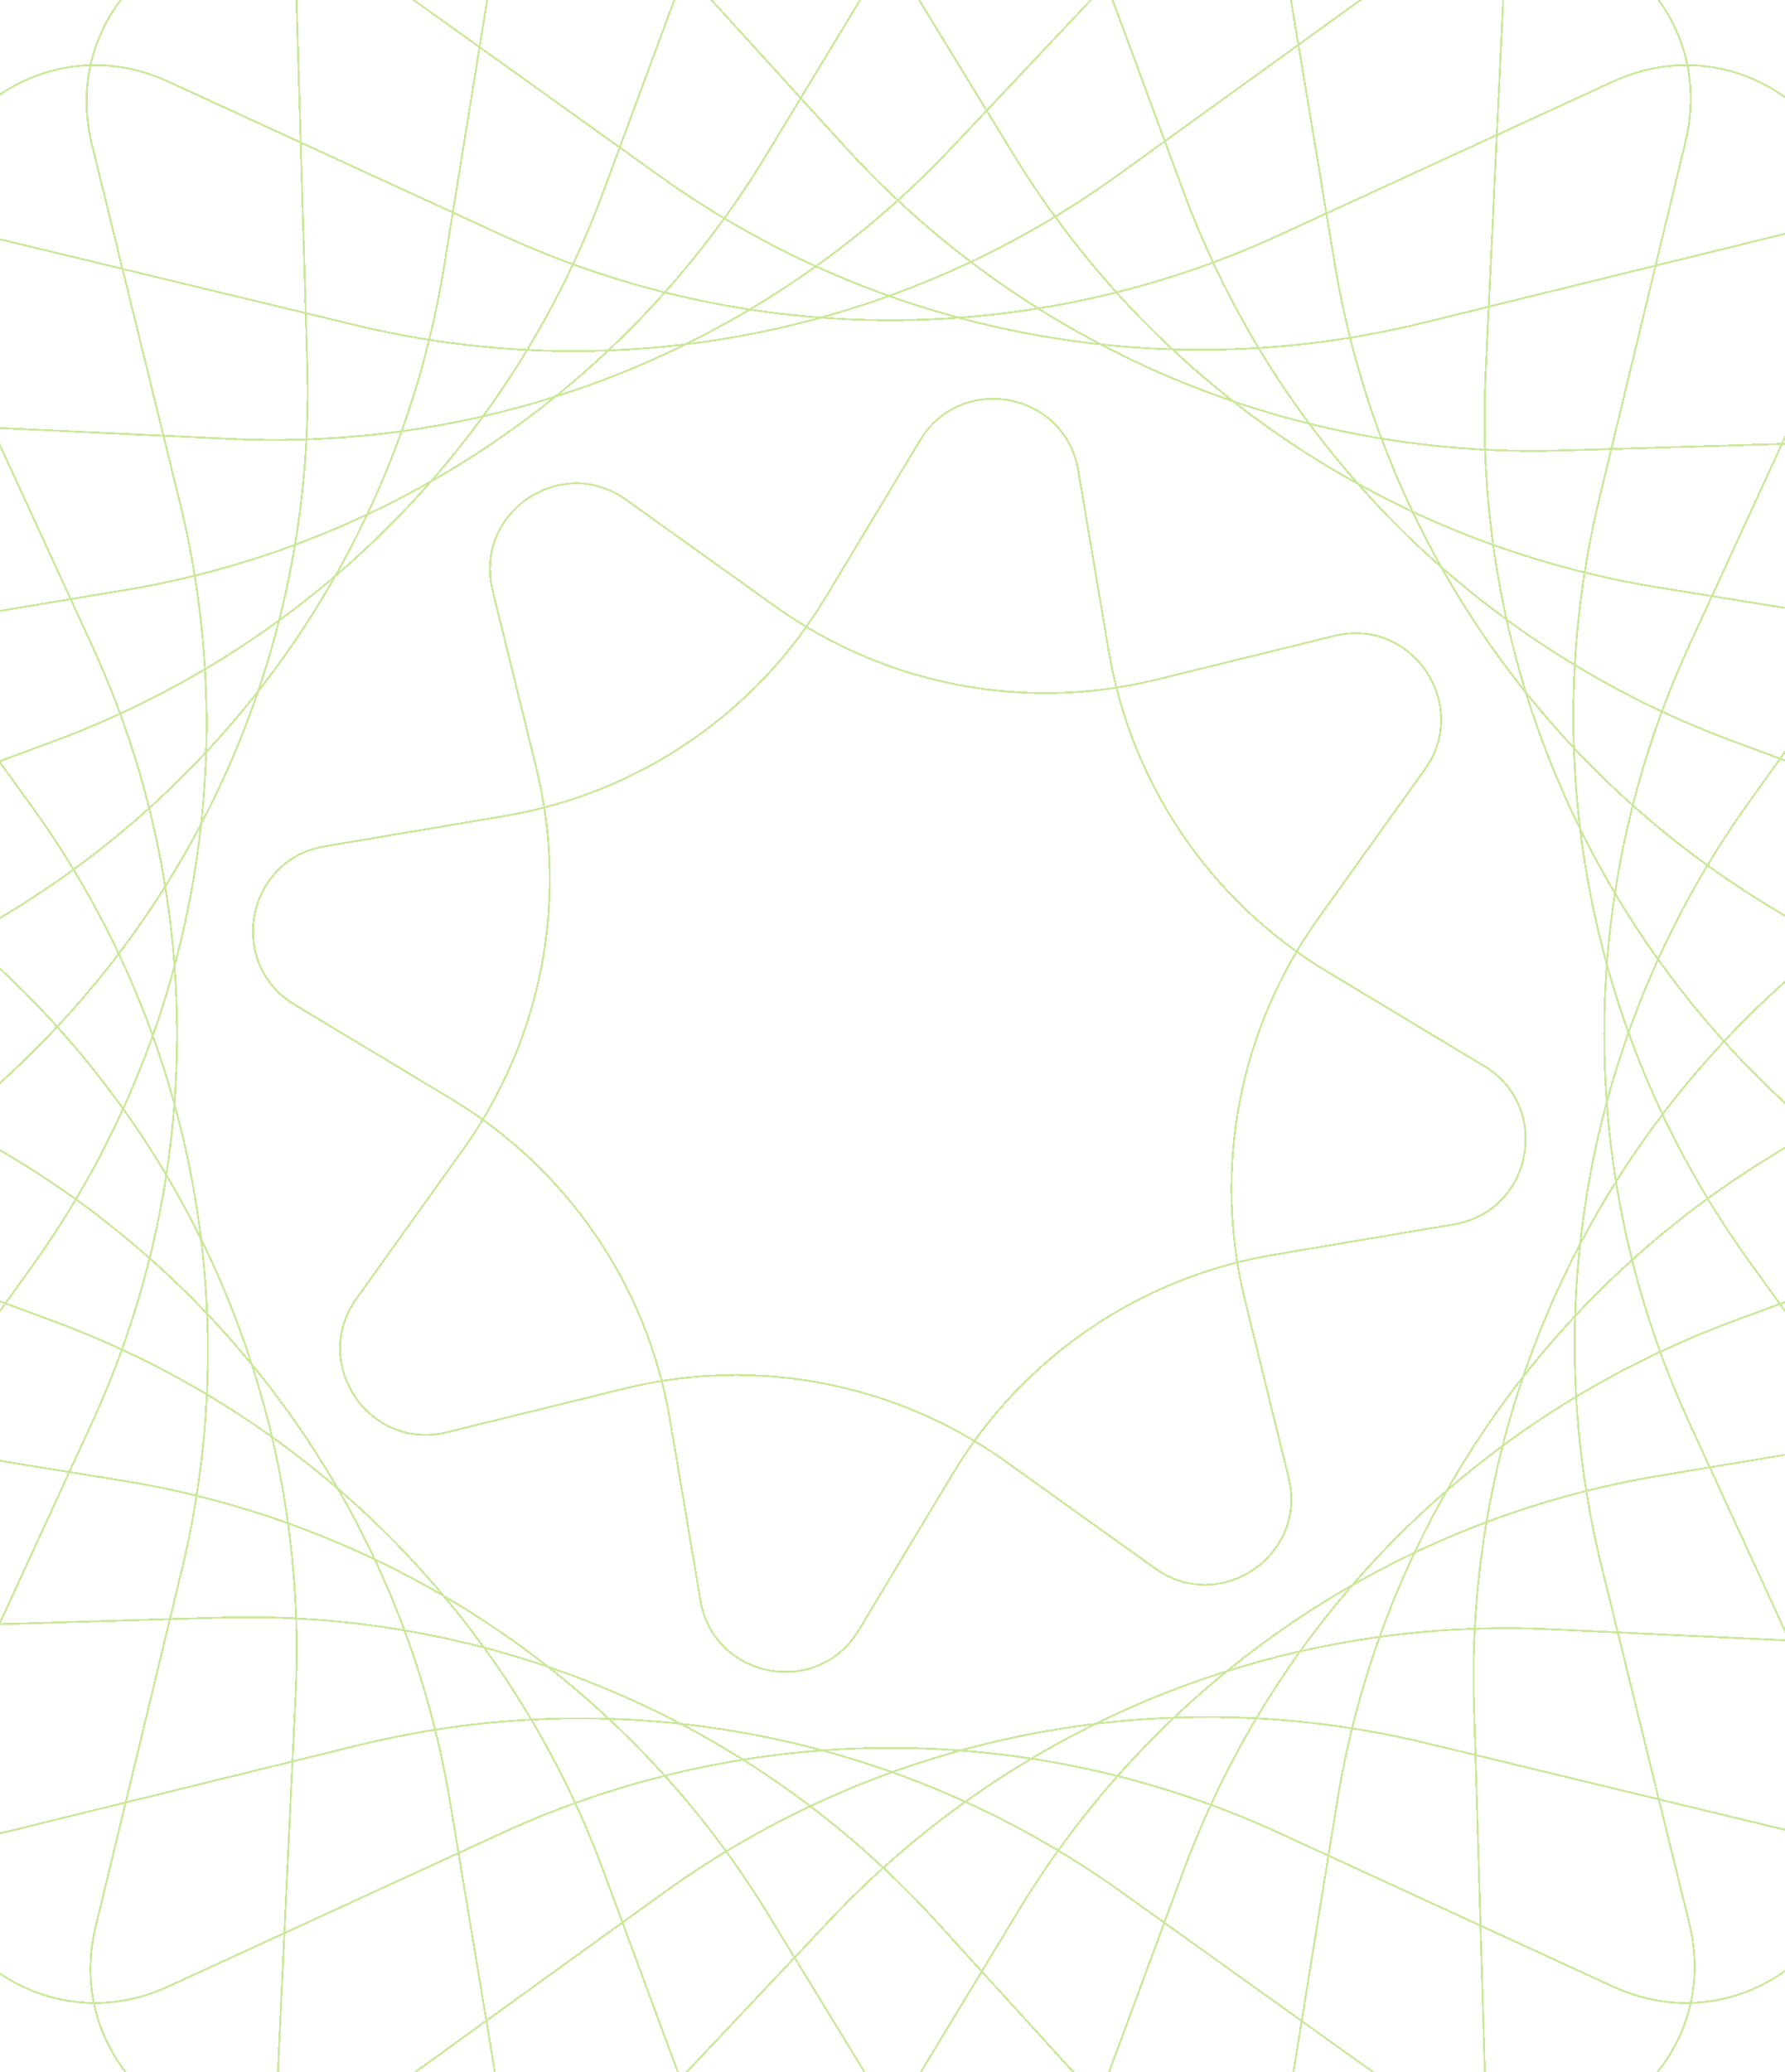 <svg width="474" height="550" viewBox="0 0 474 550" fill="none" xmlns="http://www.w3.org/2000/svg">
<g filter="url(#filter0_d_61_50)">
<path d="M280.396 -40.664C265.574 -80.72 208.92 -80.72 194.098 -40.664L160.239 50.837C135.226 118.435 81.929 171.732 14.33 196.745L-77.17 230.604C-117.226 245.426 -117.226 302.08 -77.17 316.902L14.33 350.76C81.929 375.774 135.226 429.071 160.239 496.669L194.098 588.17C208.92 628.226 265.574 628.226 280.396 588.17L314.254 496.669C339.268 429.071 392.565 375.774 460.163 350.76L551.664 316.902C591.72 302.08 591.72 245.426 551.664 230.604L460.163 196.745C392.565 171.732 339.268 118.435 314.254 50.836L280.396 -40.664Z" stroke="#C9E899" stroke-width="0.5" shape-rendering="crispEdges"/>
</g>
<g filter="url(#filter1_d_61_50)">
<path d="M286.325 124.887C282.801 104.011 255.208 98.785 244.294 116.927L219.228 158.597C200.69 189.413 169.616 210.592 134.156 216.579L86.206 224.675C65.33 228.2 60.105 255.793 78.247 266.706L119.917 291.772C150.732 310.31 171.912 341.385 177.899 376.845L185.994 424.794C189.519 445.67 217.112 450.895 228.025 432.753L253.092 391.084C271.629 360.268 302.704 339.088 338.164 333.101L386.114 325.006C406.989 321.481 412.215 293.888 394.073 282.975L352.403 257.908C321.587 239.371 300.408 208.296 294.421 172.836L286.325 124.887Z" stroke="#C9E899" stroke-width="0.5" shape-rendering="crispEdges"/>
</g>
<g filter="url(#filter2_d_61_50)">
<path d="M338.513 -25.906C331.531 -67.965 275.994 -78.64 253.917 -42.167L203.485 41.15C166.227 102.703 103.938 144.907 32.959 156.69L-63.117 172.64C-105.176 179.622 -115.851 235.159 -79.378 257.236L3.939 307.668C65.492 344.926 107.696 407.215 119.479 478.194L135.429 574.27C142.411 616.329 197.948 627.004 220.025 590.531L270.457 507.214C307.715 445.661 370.004 403.457 440.983 391.674L537.059 375.724C579.118 368.742 589.793 313.205 553.32 291.128L470.003 240.696C408.45 203.438 366.246 141.149 354.463 70.17L338.513 -25.906Z" stroke="#C9E899" stroke-width="0.5" shape-rendering="crispEdges"/>
</g>
<g filter="url(#filter3_d_61_50)">
<path d="M489.342 82.681C507.185 43.876 467.124 3.815 428.319 21.658L339.675 62.418C274.187 92.531 198.813 92.531 133.325 62.418L44.681 21.658C5.876 3.815 -34.185 43.876 -16.342 82.681L24.418 171.325C54.531 236.813 54.531 312.187 24.418 377.675L-16.342 466.319C-34.185 505.124 5.876 545.185 44.682 527.342L133.325 486.582C198.813 456.469 274.187 456.469 339.675 486.582L428.319 527.342C467.124 545.185 507.185 505.124 489.342 466.318L448.582 377.675C418.469 312.187 418.469 236.813 448.582 171.325L489.342 82.681Z" stroke="#C9E899" stroke-width="0.5" shape-rendering="crispEdges"/>
</g>
<g filter="url(#filter4_d_61_50)">
<path d="M521.005 133.855C545.852 99.116 514.073 52.213 472.597 62.411L377.853 85.706C307.859 102.915 233.839 88.688 175.213 46.755L95.857 -10.004C61.117 -34.852 14.214 -3.072 24.412 38.403L47.707 133.147C64.917 203.142 50.689 277.161 8.757 335.788L-48.003 415.144C-72.85 449.883 -41.071 496.786 0.405 486.588L95.148 463.294C165.143 446.084 239.162 460.311 297.789 502.244L377.145 559.003C411.885 583.851 458.788 552.071 448.59 510.596L425.295 415.852C408.085 345.858 422.313 271.838 464.245 213.212L521.005 133.855Z" stroke="#C9E899" stroke-width="0.5" shape-rendering="crispEdges"/>
</g>
<g filter="url(#filter5_d_61_50)">
<path d="M378.352 204.252C390.682 187.013 374.912 163.739 354.331 168.799L307.058 180.422C272.099 189.018 235.129 181.912 205.847 160.968L166.252 132.648C149.014 120.318 125.739 136.088 130.799 156.669L142.423 203.942C151.018 238.901 143.912 275.871 122.968 305.152L94.648 344.747C82.318 361.986 98.088 385.261 118.669 380.201L165.942 368.577C200.901 359.982 237.871 367.088 267.153 388.032L306.748 416.352C323.987 428.682 347.261 412.912 342.201 392.331L330.578 345.058C321.982 310.099 329.088 273.129 350.032 243.847L378.352 204.252Z" stroke="#C9E899" stroke-width="0.5" shape-rendering="crispEdges"/>
</g>
<g filter="url(#filter6_d_61_50)">
<path d="M544.191 196.724C575.779 167.976 554.555 115.446 511.863 116.709L414.34 119.593C342.292 121.723 272.91 92.272 224.394 38.965L158.723 -33.19C129.975 -64.778 77.445 -43.554 78.707 -0.862L81.591 96.661C83.722 168.709 54.271 238.091 0.964 286.607L-71.191 352.278C-102.779 381.026 -81.555 433.556 -38.863 432.294L58.66 429.41C130.708 427.279 200.09 456.73 248.606 510.037L314.277 582.192C343.025 613.78 395.555 592.556 394.293 549.864L391.409 452.341C389.278 380.293 418.729 310.911 472.036 262.395L544.191 196.724Z" stroke="#C9E899" stroke-width="0.5" shape-rendering="crispEdges"/>
</g>
<g filter="url(#filter7_d_61_50)">
<path d="M553.341 256.202C589.787 233.933 578.861 178.341 536.698 171.523L440.383 155.946C369.229 144.439 306.653 102.421 269.071 40.914L218.201 -42.34C195.932 -78.786 140.34 -67.859 133.521 -25.696L117.945 70.618C106.438 141.773 64.419 204.349 2.913 241.93L-80.341 292.8C-116.787 315.07 -105.861 370.661 -63.697 377.48L32.617 393.056C103.771 404.564 166.348 446.582 203.929 508.088L254.799 591.343C277.068 627.788 332.66 616.862 339.479 574.699L355.055 478.385C366.562 407.23 408.581 344.654 470.087 307.072L553.341 256.202Z" stroke="#C9E899" stroke-width="0.5" shape-rendering="crispEdges"/>
</g>
<g filter="url(#filter8_d_61_50)">
<path d="M509.065 437.074C551.728 439.082 573.865 386.93 542.785 357.635L471.786 290.715C419.334 241.276 391.098 171.39 394.486 99.391L399.072 1.933C401.079 -40.731 348.928 -62.868 319.632 -31.787L252.712 39.212C203.274 91.663 133.387 119.899 61.388 116.511L-36.07 111.926C-78.734 109.919 -100.87 162.07 -69.79 191.365L1.209 258.285C53.661 307.724 81.896 377.61 78.509 449.61L73.923 547.067C71.916 589.731 124.067 611.868 153.363 580.787L220.283 509.789C269.721 457.337 339.607 429.101 411.607 432.489L509.065 437.074Z" stroke="#C9E899" stroke-width="0.5" shape-rendering="crispEdges"/>
</g>
<g filter="url(#filter9_d_61_50)">
<path d="M473.477 485.601C514.995 495.625 546.578 448.59 521.586 413.955L464.495 334.836C422.318 276.385 407.782 202.426 424.699 132.36L447.598 37.52C457.623 -3.998 410.587 -35.581 375.952 -10.589L296.833 46.502C238.382 88.679 164.423 103.215 94.357 86.298L-0.483 63.399C-42.001 53.374 -73.584 100.41 -48.592 135.045L8.499 214.164C50.676 272.614 65.212 346.574 48.295 416.64L25.396 511.48C15.372 552.998 62.407 584.581 97.042 559.589L176.161 502.498C234.612 460.321 308.571 445.785 378.637 462.702L473.477 485.601Z" stroke="#C9E899" stroke-width="0.5" shape-rendering="crispEdges"/>
</g>
<defs>
<filter id="filter0_d_61_50" x="-123.462" y="-86.956" width="721.418" height="721.418" filterUnits="userSpaceOnUse" color-interpolation-filters="sRGB">
<feFlood flood-opacity="0" result="BackgroundImageFix"/>
<feColorMatrix in="SourceAlpha" type="matrix" values="0 0 0 0 0 0 0 0 0 0 0 0 0 0 0 0 0 0 127 0" result="hardAlpha"/>
<feOffset/>
<feGaussianBlur stdDeviation="8"/>
<feComposite in2="hardAlpha" operator="out"/>
<feColorMatrix type="matrix" values="0 0 0 0 0.788 0 0 0 0 0.91 0 0 0 0 0.6 0 0 0 0.24 0"/>
<feBlend mode="normal" in2="BackgroundImageFix" result="effect1_dropShadow_61_50"/>
<feBlend mode="normal" in="SourceGraphic" in2="effect1_dropShadow_61_50" result="shape"/>
</filter>
<filter id="filter1_d_61_50" x="50.931" y="89.612" width="370.457" height="370.457" filterUnits="userSpaceOnUse" color-interpolation-filters="sRGB">
<feFlood flood-opacity="0" result="BackgroundImageFix"/>
<feColorMatrix in="SourceAlpha" type="matrix" values="0 0 0 0 0 0 0 0 0 0 0 0 0 0 0 0 0 0 127 0" result="hardAlpha"/>
<feOffset/>
<feGaussianBlur stdDeviation="8"/>
<feComposite in2="hardAlpha" operator="out"/>
<feColorMatrix type="matrix" values="0 0 0 0 0.788 0 0 0 0 0.91 0 0 0 0 0.6 0 0 0 0.24 0"/>
<feBlend mode="normal" in2="BackgroundImageFix" result="effect1_dropShadow_61_50"/>
<feBlend mode="normal" in="SourceGraphic" in2="effect1_dropShadow_61_50" result="shape"/>
</filter>
<filter id="filter2_d_61_50" x="-117.804" y="-80.593" width="709.549" height="709.549" filterUnits="userSpaceOnUse" color-interpolation-filters="sRGB">
<feFlood flood-opacity="0" result="BackgroundImageFix"/>
<feColorMatrix in="SourceAlpha" type="matrix" values="0 0 0 0 0 0 0 0 0 0 0 0 0 0 0 0 0 0 127 0" result="hardAlpha"/>
<feOffset/>
<feGaussianBlur stdDeviation="8"/>
<feComposite in2="hardAlpha" operator="out"/>
<feColorMatrix type="matrix" values="0 0 0 0 0.788 0 0 0 0 0.91 0 0 0 0 0.6 0 0 0 0.24 0"/>
<feBlend mode="normal" in2="BackgroundImageFix" result="effect1_dropShadow_61_50"/>
<feBlend mode="normal" in="SourceGraphic" in2="effect1_dropShadow_61_50" result="shape"/>
</filter>
<filter id="filter3_d_61_50" x="-36.963" y="1.037" width="546.926" height="546.926" filterUnits="userSpaceOnUse" color-interpolation-filters="sRGB">
<feFlood flood-opacity="0" result="BackgroundImageFix"/>
<feColorMatrix in="SourceAlpha" type="matrix" values="0 0 0 0 0 0 0 0 0 0 0 0 0 0 0 0 0 0 127 0" result="hardAlpha"/>
<feOffset/>
<feGaussianBlur stdDeviation="8"/>
<feComposite in2="hardAlpha" operator="out"/>
<feColorMatrix type="matrix" values="0 0 0 0 0.788 0 0 0 0 0.91 0 0 0 0 0.6 0 0 0 0.24 0"/>
<feBlend mode="normal" in2="BackgroundImageFix" result="effect1_dropShadow_61_50"/>
<feBlend mode="normal" in="SourceGraphic" in2="effect1_dropShadow_61_50" result="shape"/>
</filter>
<filter id="filter4_d_61_50" x="-73.01" y="-35.011" width="619.022" height="619.021" filterUnits="userSpaceOnUse" color-interpolation-filters="sRGB">
<feFlood flood-opacity="0" result="BackgroundImageFix"/>
<feColorMatrix in="SourceAlpha" type="matrix" values="0 0 0 0 0 0 0 0 0 0 0 0 0 0 0 0 0 0 127 0" result="hardAlpha"/>
<feOffset/>
<feGaussianBlur stdDeviation="8"/>
<feComposite in2="hardAlpha" operator="out"/>
<feColorMatrix type="matrix" values="0 0 0 0 0.788 0 0 0 0 0.91 0 0 0 0 0.6 0 0 0 0.24 0"/>
<feBlend mode="normal" in2="BackgroundImageFix" result="effect1_dropShadow_61_50"/>
<feBlend mode="normal" in="SourceGraphic" in2="effect1_dropShadow_61_50" result="shape"/>
</filter>
<filter id="filter5_d_61_50" x="74.052" y="112.052" width="324.896" height="324.896" filterUnits="userSpaceOnUse" color-interpolation-filters="sRGB">
<feFlood flood-opacity="0" result="BackgroundImageFix"/>
<feColorMatrix in="SourceAlpha" type="matrix" values="0 0 0 0 0 0 0 0 0 0 0 0 0 0 0 0 0 0 127 0" result="hardAlpha"/>
<feOffset/>
<feGaussianBlur stdDeviation="8"/>
<feComposite in2="hardAlpha" operator="out"/>
<feColorMatrix type="matrix" values="0 0 0 0 0.788 0 0 0 0 0.91 0 0 0 0 0.6 0 0 0 0.24 0"/>
<feBlend mode="normal" in2="BackgroundImageFix" result="effect1_dropShadow_61_50"/>
<feBlend mode="normal" in="SourceGraphic" in2="effect1_dropShadow_61_50" result="shape"/>
</filter>
<filter id="filter6_d_61_50" x="-102.587" y="-64.586" width="678.174" height="678.174" filterUnits="userSpaceOnUse" color-interpolation-filters="sRGB">
<feFlood flood-opacity="0" result="BackgroundImageFix"/>
<feColorMatrix in="SourceAlpha" type="matrix" values="0 0 0 0 0 0 0 0 0 0 0 0 0 0 0 0 0 0 127 0" result="hardAlpha"/>
<feOffset/>
<feGaussianBlur stdDeviation="8"/>
<feComposite in2="hardAlpha" operator="out"/>
<feColorMatrix type="matrix" values="0 0 0 0 0.788 0 0 0 0 0.91 0 0 0 0 0.6 0 0 0 0.24 0"/>
<feBlend mode="normal" in2="BackgroundImageFix" result="effect1_dropShadow_61_50"/>
<feBlend mode="normal" in="SourceGraphic" in2="effect1_dropShadow_61_50" result="shape"/>
</filter>
<filter id="filter7_d_61_50" x="-118.644" y="-80.643" width="710.288" height="710.288" filterUnits="userSpaceOnUse" color-interpolation-filters="sRGB">
<feFlood flood-opacity="0" result="BackgroundImageFix"/>
<feColorMatrix in="SourceAlpha" type="matrix" values="0 0 0 0 0 0 0 0 0 0 0 0 0 0 0 0 0 0 127 0" result="hardAlpha"/>
<feOffset/>
<feGaussianBlur stdDeviation="8"/>
<feComposite in2="hardAlpha" operator="out"/>
<feColorMatrix type="matrix" values="0 0 0 0 0.788 0 0 0 0 0.91 0 0 0 0 0.6 0 0 0 0.24 0"/>
<feBlend mode="normal" in2="BackgroundImageFix" result="effect1_dropShadow_61_50"/>
<feBlend mode="normal" in="SourceGraphic" in2="effect1_dropShadow_61_50" result="shape"/>
</filter>
<filter id="filter8_d_61_50" x="-100.603" y="-62.6" width="674.201" height="674.201" filterUnits="userSpaceOnUse" color-interpolation-filters="sRGB">
<feFlood flood-opacity="0" result="BackgroundImageFix"/>
<feColorMatrix in="SourceAlpha" type="matrix" values="0 0 0 0 0 0 0 0 0 0 0 0 0 0 0 0 0 0 127 0" result="hardAlpha"/>
<feOffset/>
<feGaussianBlur stdDeviation="8"/>
<feComposite in2="hardAlpha" operator="out"/>
<feColorMatrix type="matrix" values="0 0 0 0 0.788 0 0 0 0 0.91 0 0 0 0 0.6 0 0 0 0.24 0"/>
<feBlend mode="normal" in2="BackgroundImageFix" result="effect1_dropShadow_61_50"/>
<feBlend mode="normal" in="SourceGraphic" in2="effect1_dropShadow_61_50" result="shape"/>
</filter>
<filter id="filter9_d_61_50" x="-73.71" y="-35.707" width="620.414" height="620.414" filterUnits="userSpaceOnUse" color-interpolation-filters="sRGB">
<feFlood flood-opacity="0" result="BackgroundImageFix"/>
<feColorMatrix in="SourceAlpha" type="matrix" values="0 0 0 0 0 0 0 0 0 0 0 0 0 0 0 0 0 0 127 0" result="hardAlpha"/>
<feOffset/>
<feGaussianBlur stdDeviation="8"/>
<feComposite in2="hardAlpha" operator="out"/>
<feColorMatrix type="matrix" values="0 0 0 0 0.788 0 0 0 0 0.91 0 0 0 0 0.6 0 0 0 0.24 0"/>
<feBlend mode="normal" in2="BackgroundImageFix" result="effect1_dropShadow_61_50"/>
<feBlend mode="normal" in="SourceGraphic" in2="effect1_dropShadow_61_50" result="shape"/>
</filter>
</defs>
</svg>

